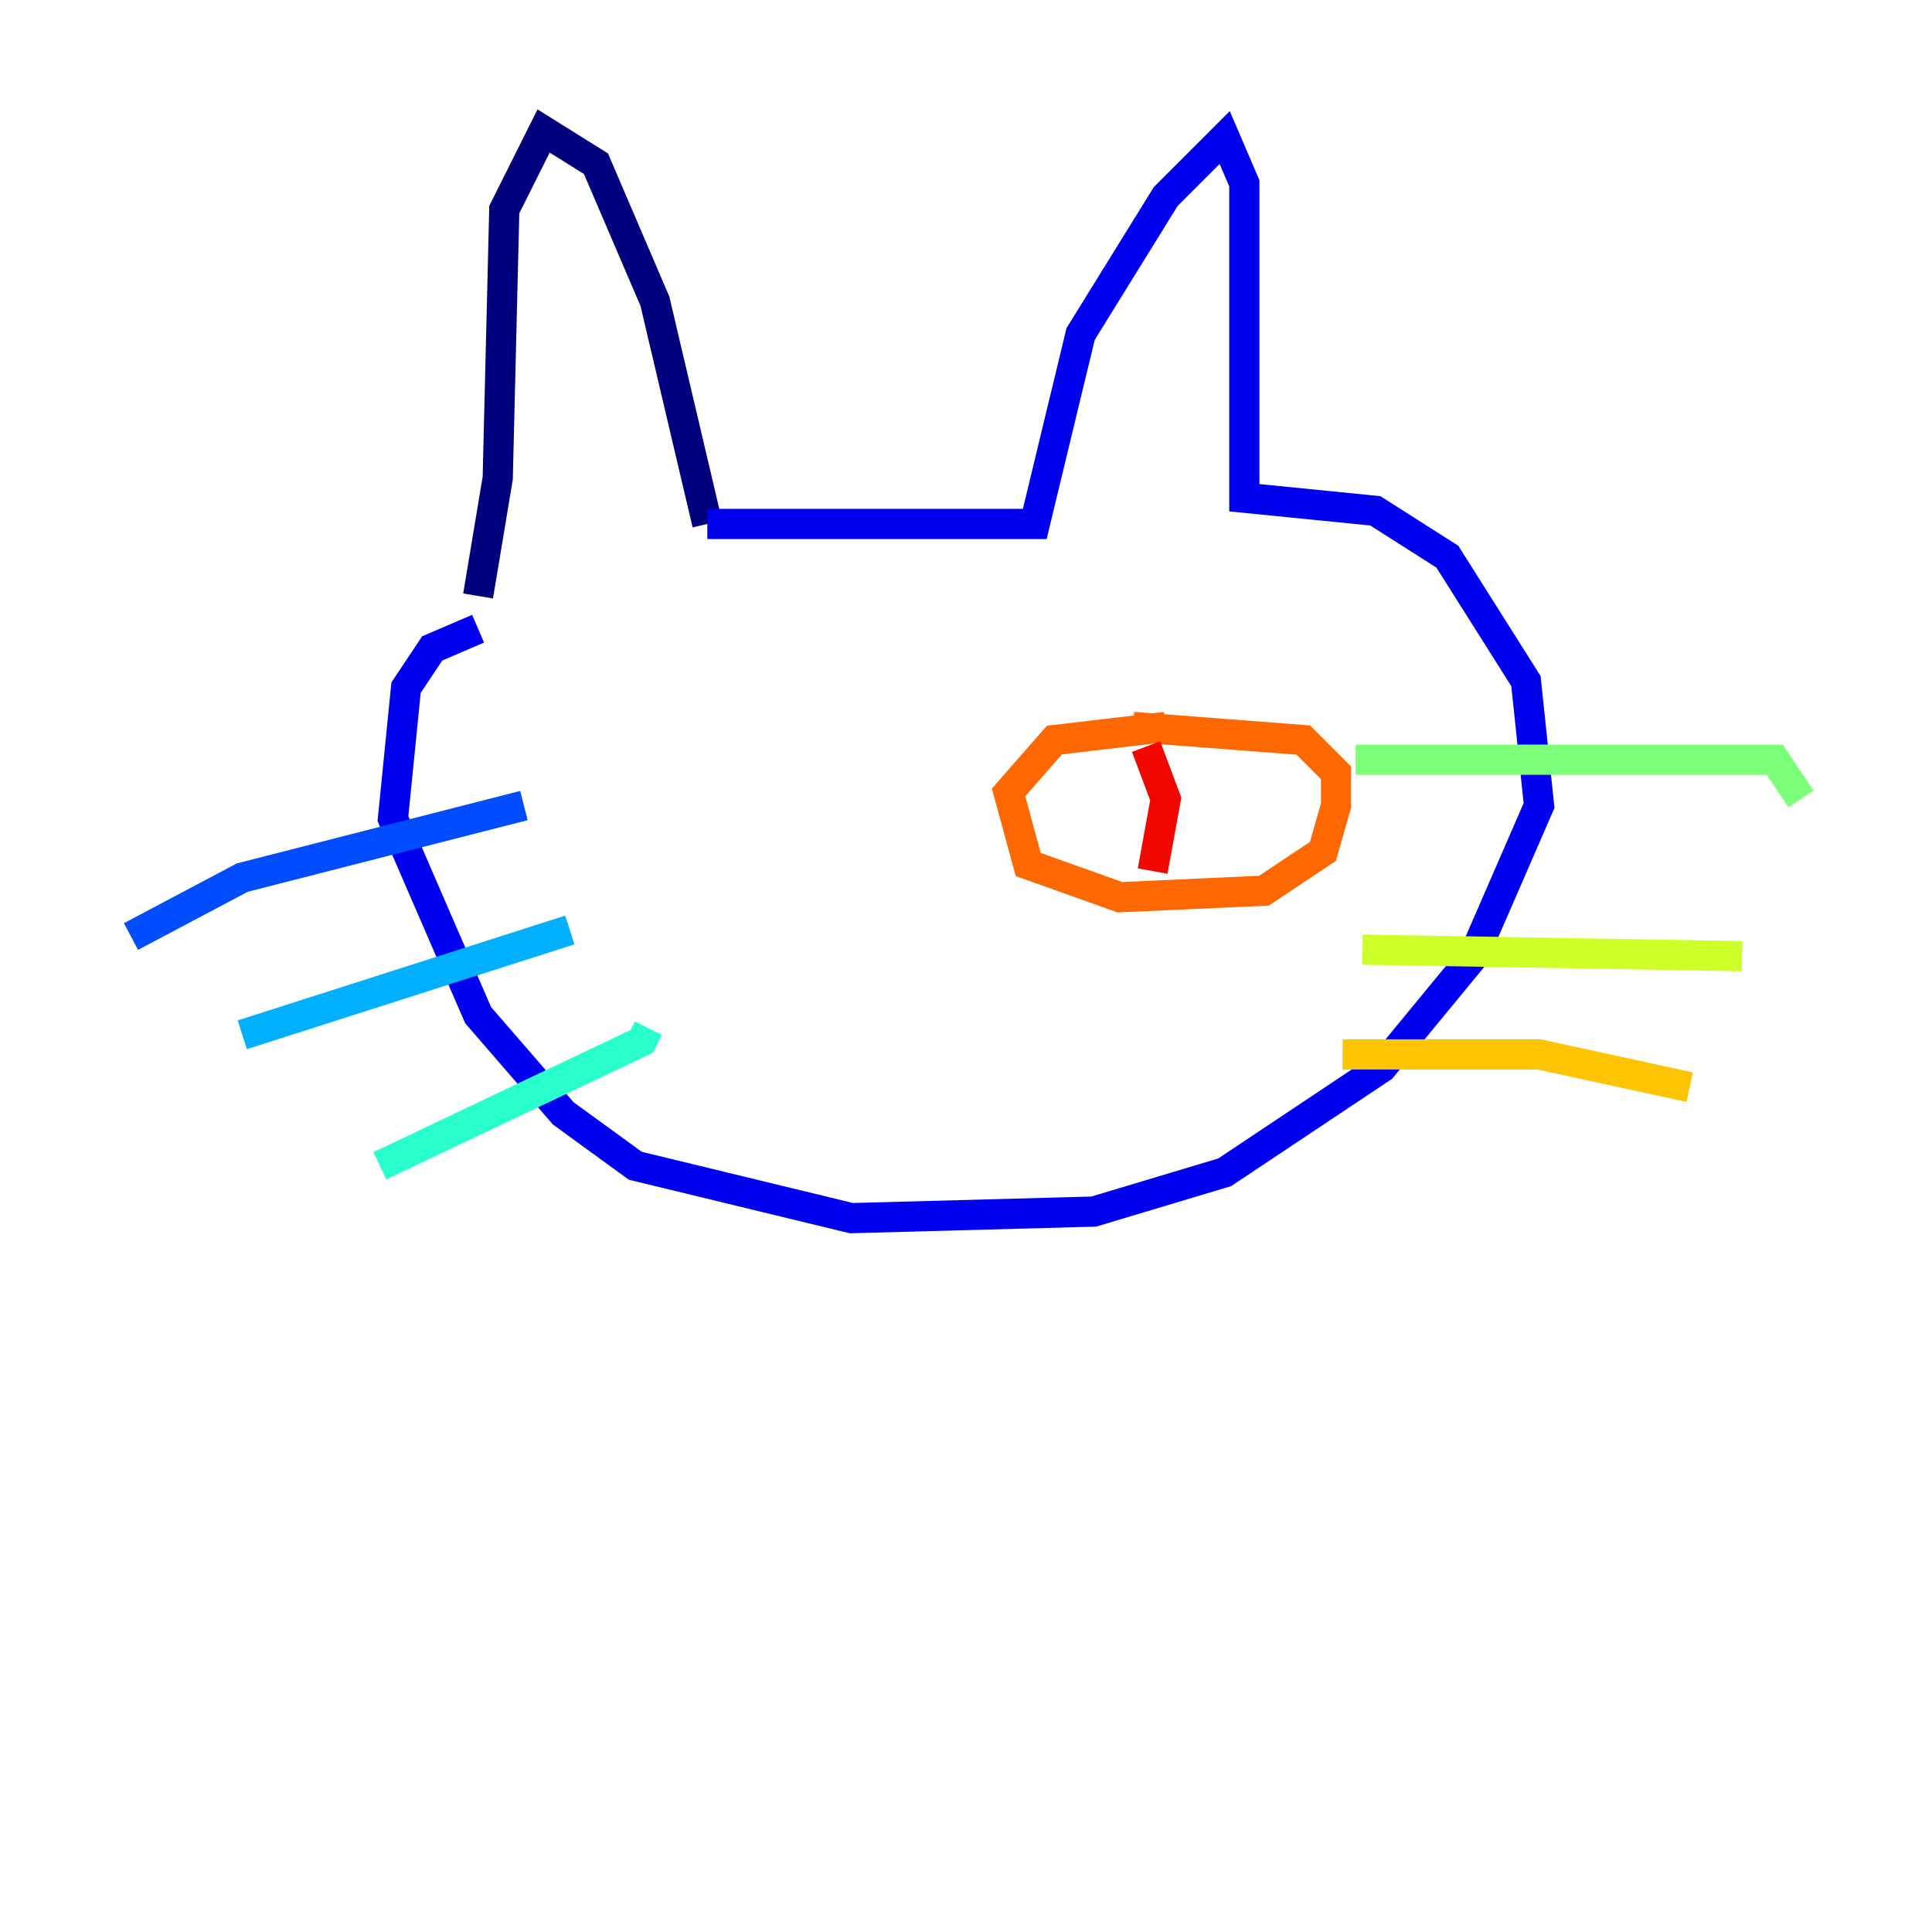<?xml version="1.0" encoding="utf-8" ?>
<svg baseProfile="tiny" height="128" version="1.2" viewBox="0,0,128,128" width="128" xmlns="http://www.w3.org/2000/svg" xmlns:ev="http://www.w3.org/2001/xml-events" xmlns:xlink="http://www.w3.org/1999/xlink"><defs /><polyline fill="none" points="31.675,39.485 32.976,31.675 33.41,13.885 36.014,8.678 39.485,10.848 43.39,19.959 46.861,34.712" stroke="#00007f" stroke-width="2" /><polyline fill="none" points="46.861,34.712 68.556,34.712 71.593,22.129 77.234,13.017 81.139,9.112 82.441,12.149 82.441,32.976 91.119,33.844 95.891,36.881 101.098,45.125 101.966,53.37 97.627,63.349 91.552,70.725 81.139,77.668 72.461,80.271 56.407,80.705 42.088,77.234 37.315,73.763 31.675,67.254 26.034,54.237 26.902,45.559 28.637,42.956 31.675,41.654" stroke="#0000f1" stroke-width="2" /><polyline fill="none" points="34.712,53.37 16.054,58.142 8.678,62.047" stroke="#004cff" stroke-width="2" /><polyline fill="none" points="37.749,61.614 16.054,68.556" stroke="#00b0ff" stroke-width="2" /><polyline fill="none" points="42.956,68.122 42.522,68.99 25.166,77.234" stroke="#29ffcd" stroke-width="2" /><polyline fill="none" points="89.817,50.332 117.586,50.332 119.322,52.936" stroke="#7cff79" stroke-width="2" /><polyline fill="none" points="90.251,62.915 115.417,63.349" stroke="#cdff29" stroke-width="2" /><polyline fill="none" points="88.949,69.858 101.966,69.858 111.946,72.027" stroke="#ffc400" stroke-width="2" /><polyline fill="none" points="77.234,48.163 69.858,49.031 66.82,52.502 68.122,57.275 74.197,59.444 83.742,59.01 87.647,56.407 88.515,53.37 88.515,51.2 86.346,49.031 75.064,48.163" stroke="#ff6700" stroke-width="2" /><polyline fill="none" points="75.932,49.464 77.234,52.936 76.366,57.709" stroke="#f10700" stroke-width="2" /><polyline fill="none" points="42.088,45.125 42.088,45.125" stroke="#7f0000" stroke-width="2" /></svg>